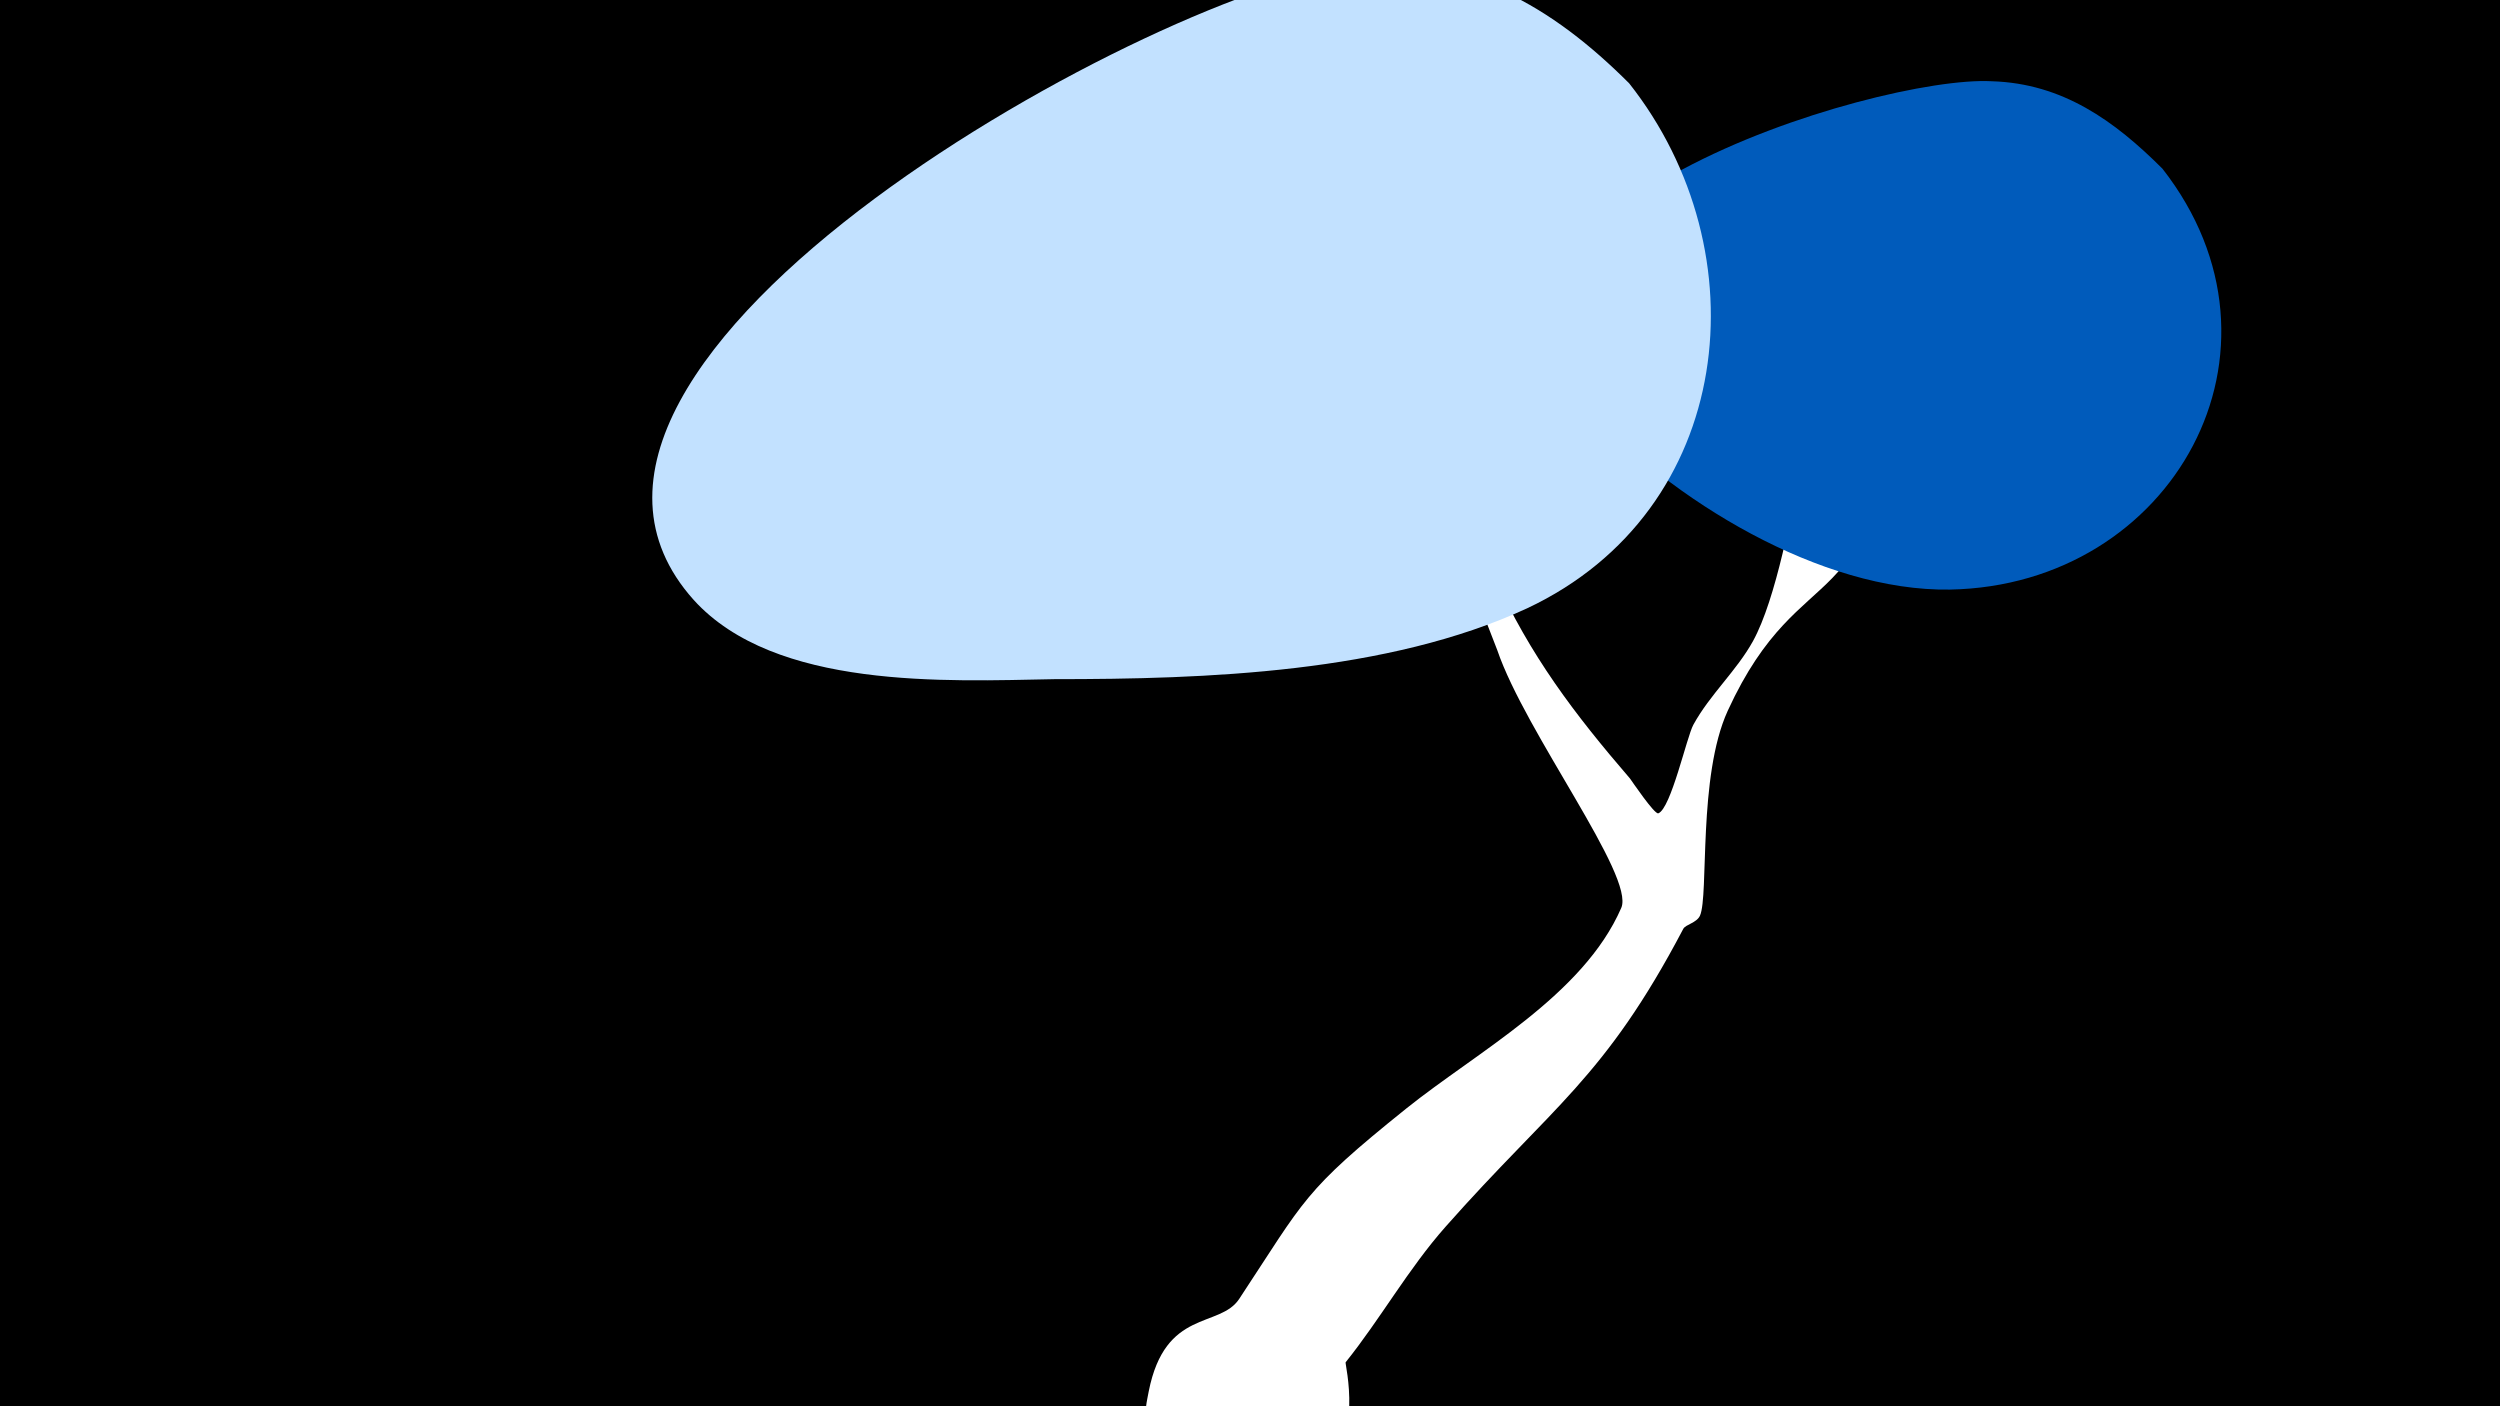 <svg width="1200" height="675" viewBox="-500 -500 1200 675" xmlns="http://www.w3.org/2000/svg"><path d="M-500-500h1200v675h-1200z" fill="#000"/><path d="M51.4 167.8c7.9-39.8 34-30.1 43.4-44.3 31.7-48 30.5-51.5 80.2-91.4 33.9-27.2 84.9-54.2 103.2-96.3 6.7-15.2-46-84.1-59.5-123.7-1.4-4.1-32.7-80.4-21.6-79.1 6.9 0.8 18.2 39.1 20.3 43.9 16.9 37.6 38.3 65.8 65 96.8 0.6 0.8 11.8 17.4 13.6 16.7 6.1-2.4 13.6-36.6 16.8-42.5 8-14.6 20.6-25.7 28.6-40.1 11.2-20.3 18.9-63 23.5-86.9 4.4-22.8-3.1-51.5 5.5-73 4.9-12.2 19.9-16.5 30.5-8.9 13.5 9.7 7.2 32.7 6.6 45.1-6.2 117.7-42.3 78.8-78.2 157.1-14.4 31.5-9 88.6-13.3 98.3-1.6 3.5-6.8 4.2-8 6.3-37.9 72.1-62.7 84.9-114.1 143-17.9 20.2-31.3 44.3-48 65.1-0.5 0.7 9.4 37.2-12.9 57.5-29.4 26.6-91.1 4.2-82.3-40z"  fill="#fff" /><path d="M538-419c-23-23-48-41-82-42-55-3-276 64-195 156 41 45 113 89 175 88 107-2 170-115 102-202z"  fill="#005bbb" /><path d="M282-460c-37-37-78-61-131-56-89 8-422 188-318 304 39 43 121 39 173 38 73 0 160-3 227-34 100-47 113-171 49-252z"  fill="#c2e1ff" /></svg>